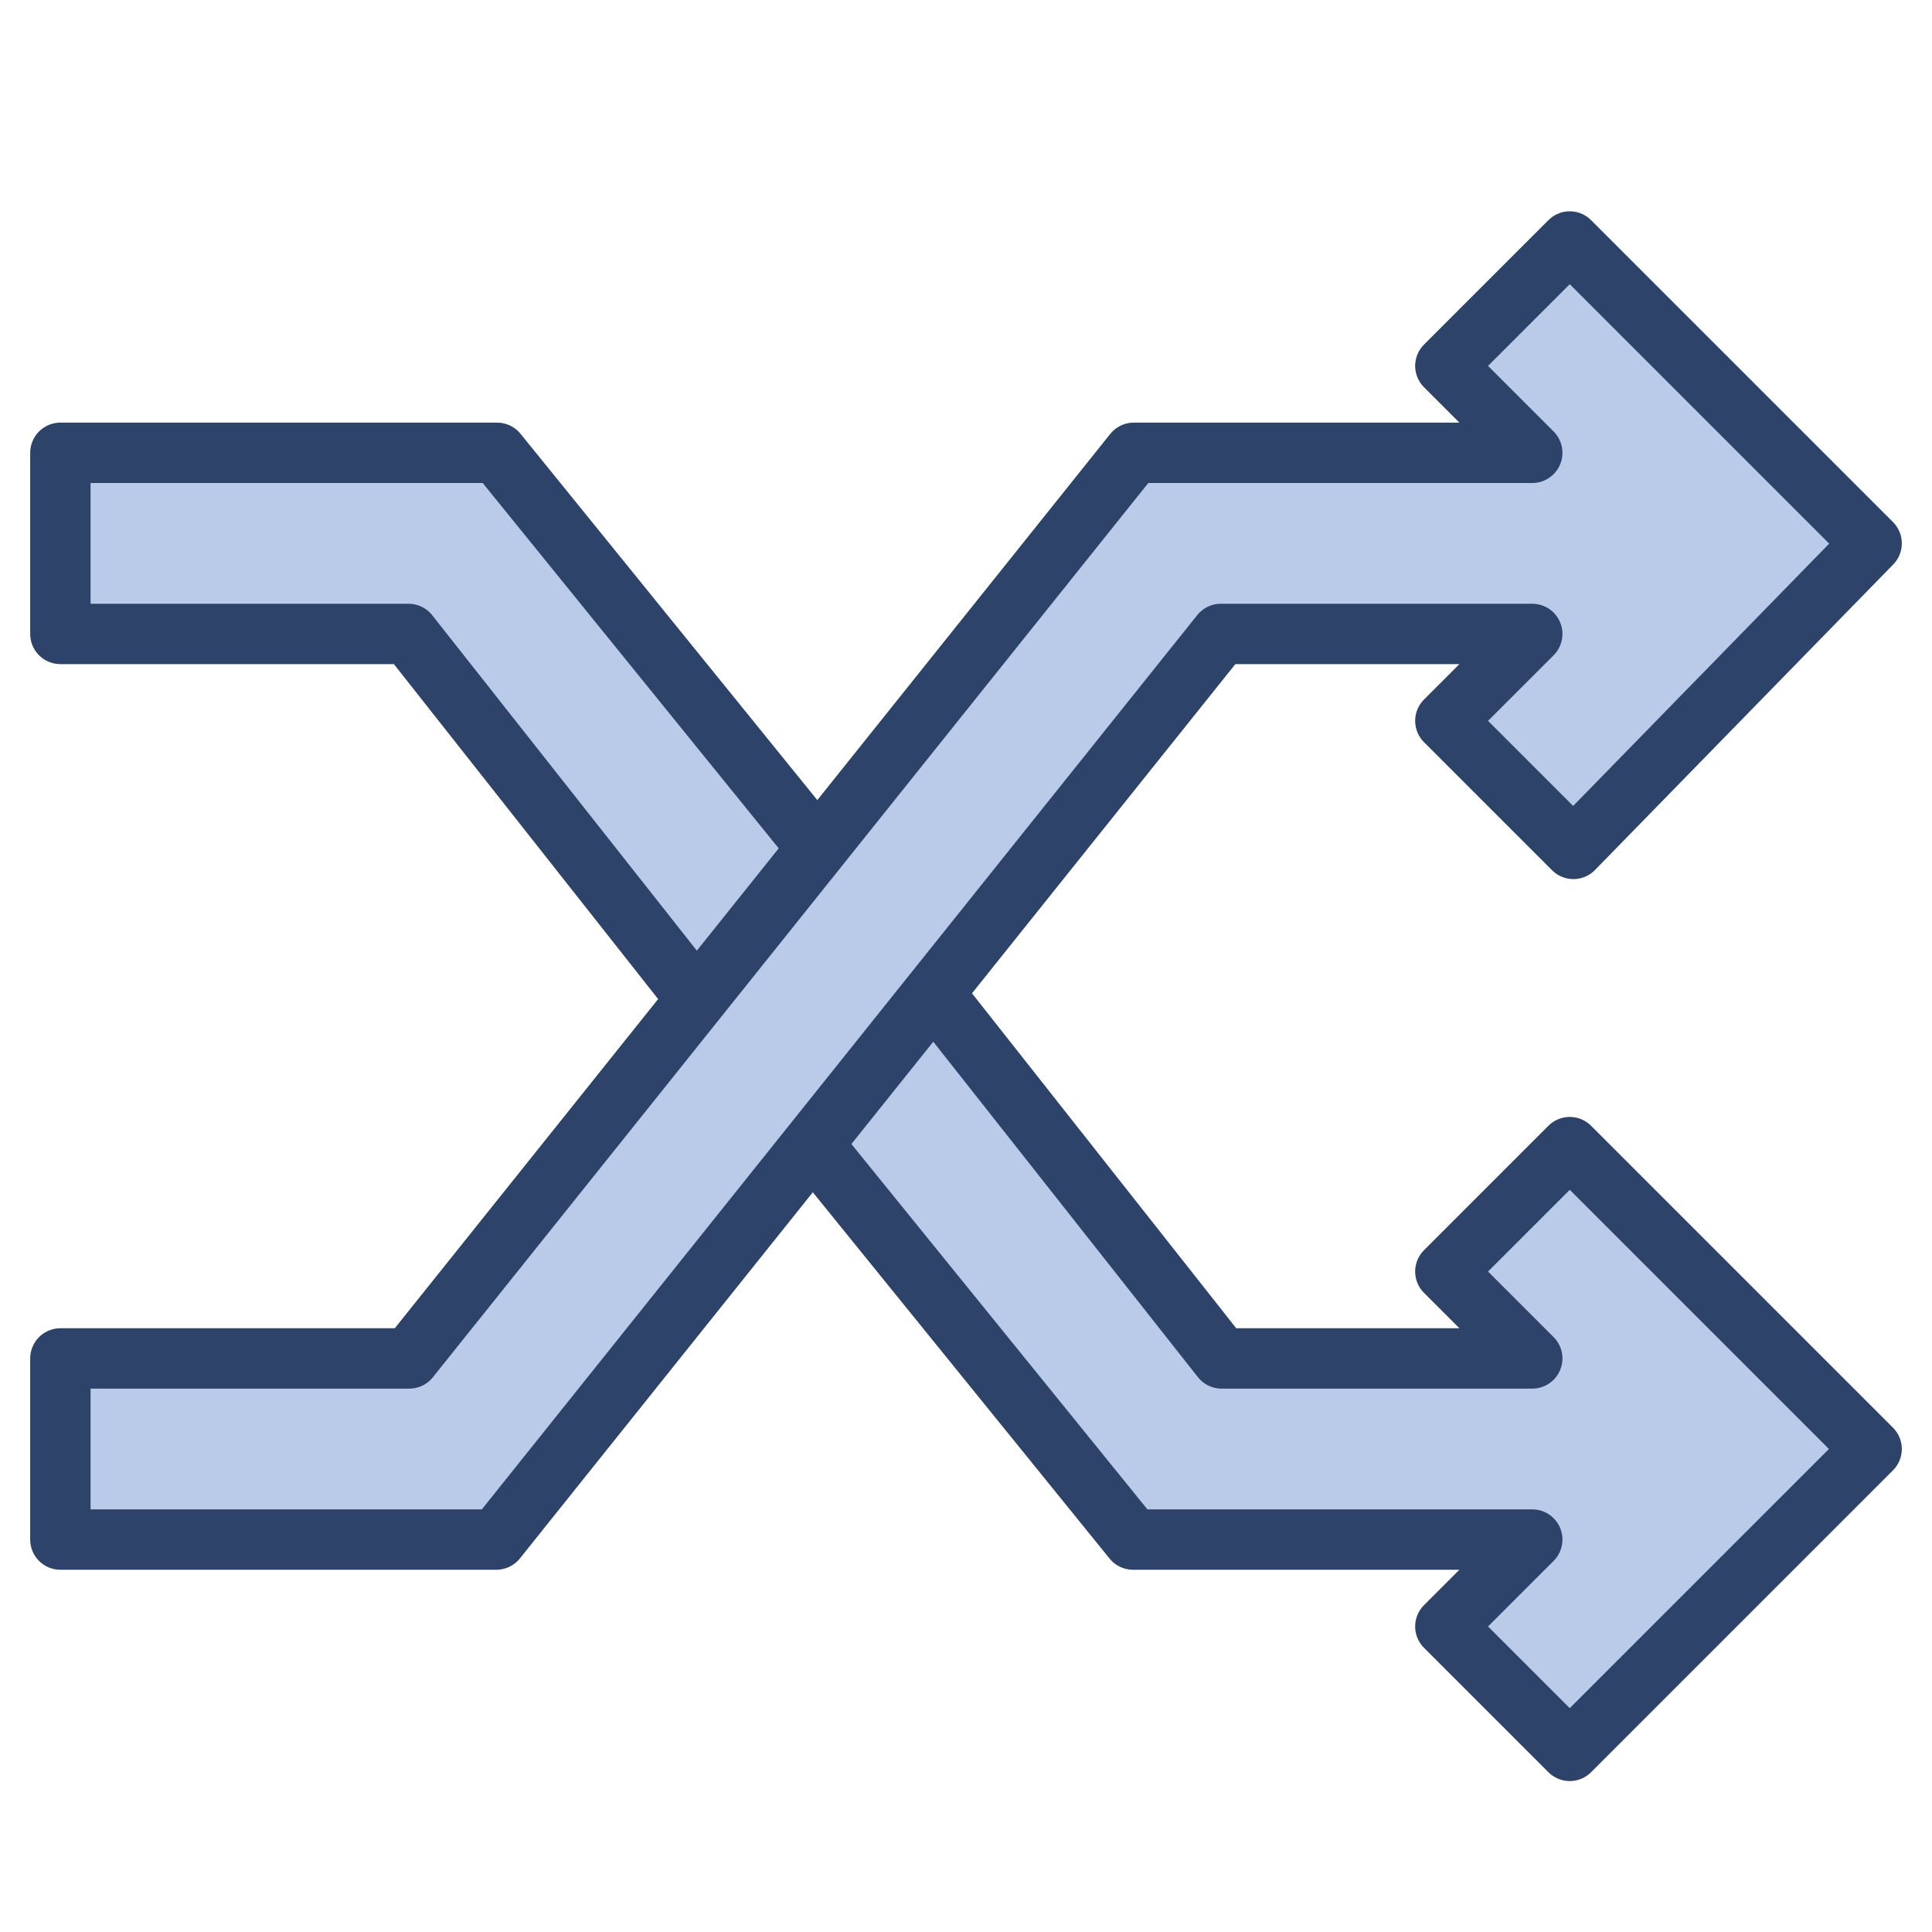 <svg xmlns="http://www.w3.org/2000/svg" viewBox="0 0 64 64" aria-labelledby="title" aria-describedby="desc"><path data-name="layer1" fill="#bacae9" d="M27 38l10.533 13h13.225l-2.879 2.879L52 58l10-10-10-10-4.121 4.121L50.758 45H40.467L31 33"/><path data-name="layer1" fill="#bacae9" d="M50.758 21l-2.879 2.879 4.242 4.242L62 18 52 8l-4.121 4.121L50.758 15h-13.2l-24 30H2v6h14.442l24-30h10.316z"/><path data-name="layer1" fill="#bacae9" d="M27 28L16.467 15H2v6h11.533L23 33"/><path data-name="stroke" fill="none" stroke="#2e4369" stroke-linecap="round" stroke-linejoin="round" stroke-width="2" d="M27 38l10.533 13h13.225l-2.879 2.879L52 58l10-10-10-10-4.121 4.121L50.758 45H40.467L31 33"/><path data-name="stroke" fill="none" stroke="#2e4369" stroke-linecap="round" stroke-linejoin="round" stroke-width="2" d="M50.758 21l-2.879 2.879 4.242 4.242L62 18 52 8l-4.121 4.121L50.758 15h-13.2l-24 30H2v6h14.442l24-30h10.316z"/><path data-name="stroke" fill="none" stroke="#2e4369" stroke-linecap="round" stroke-linejoin="round" stroke-width="2" d="M27 28L16.467 15H2v6h11.533L23 33"/></svg>